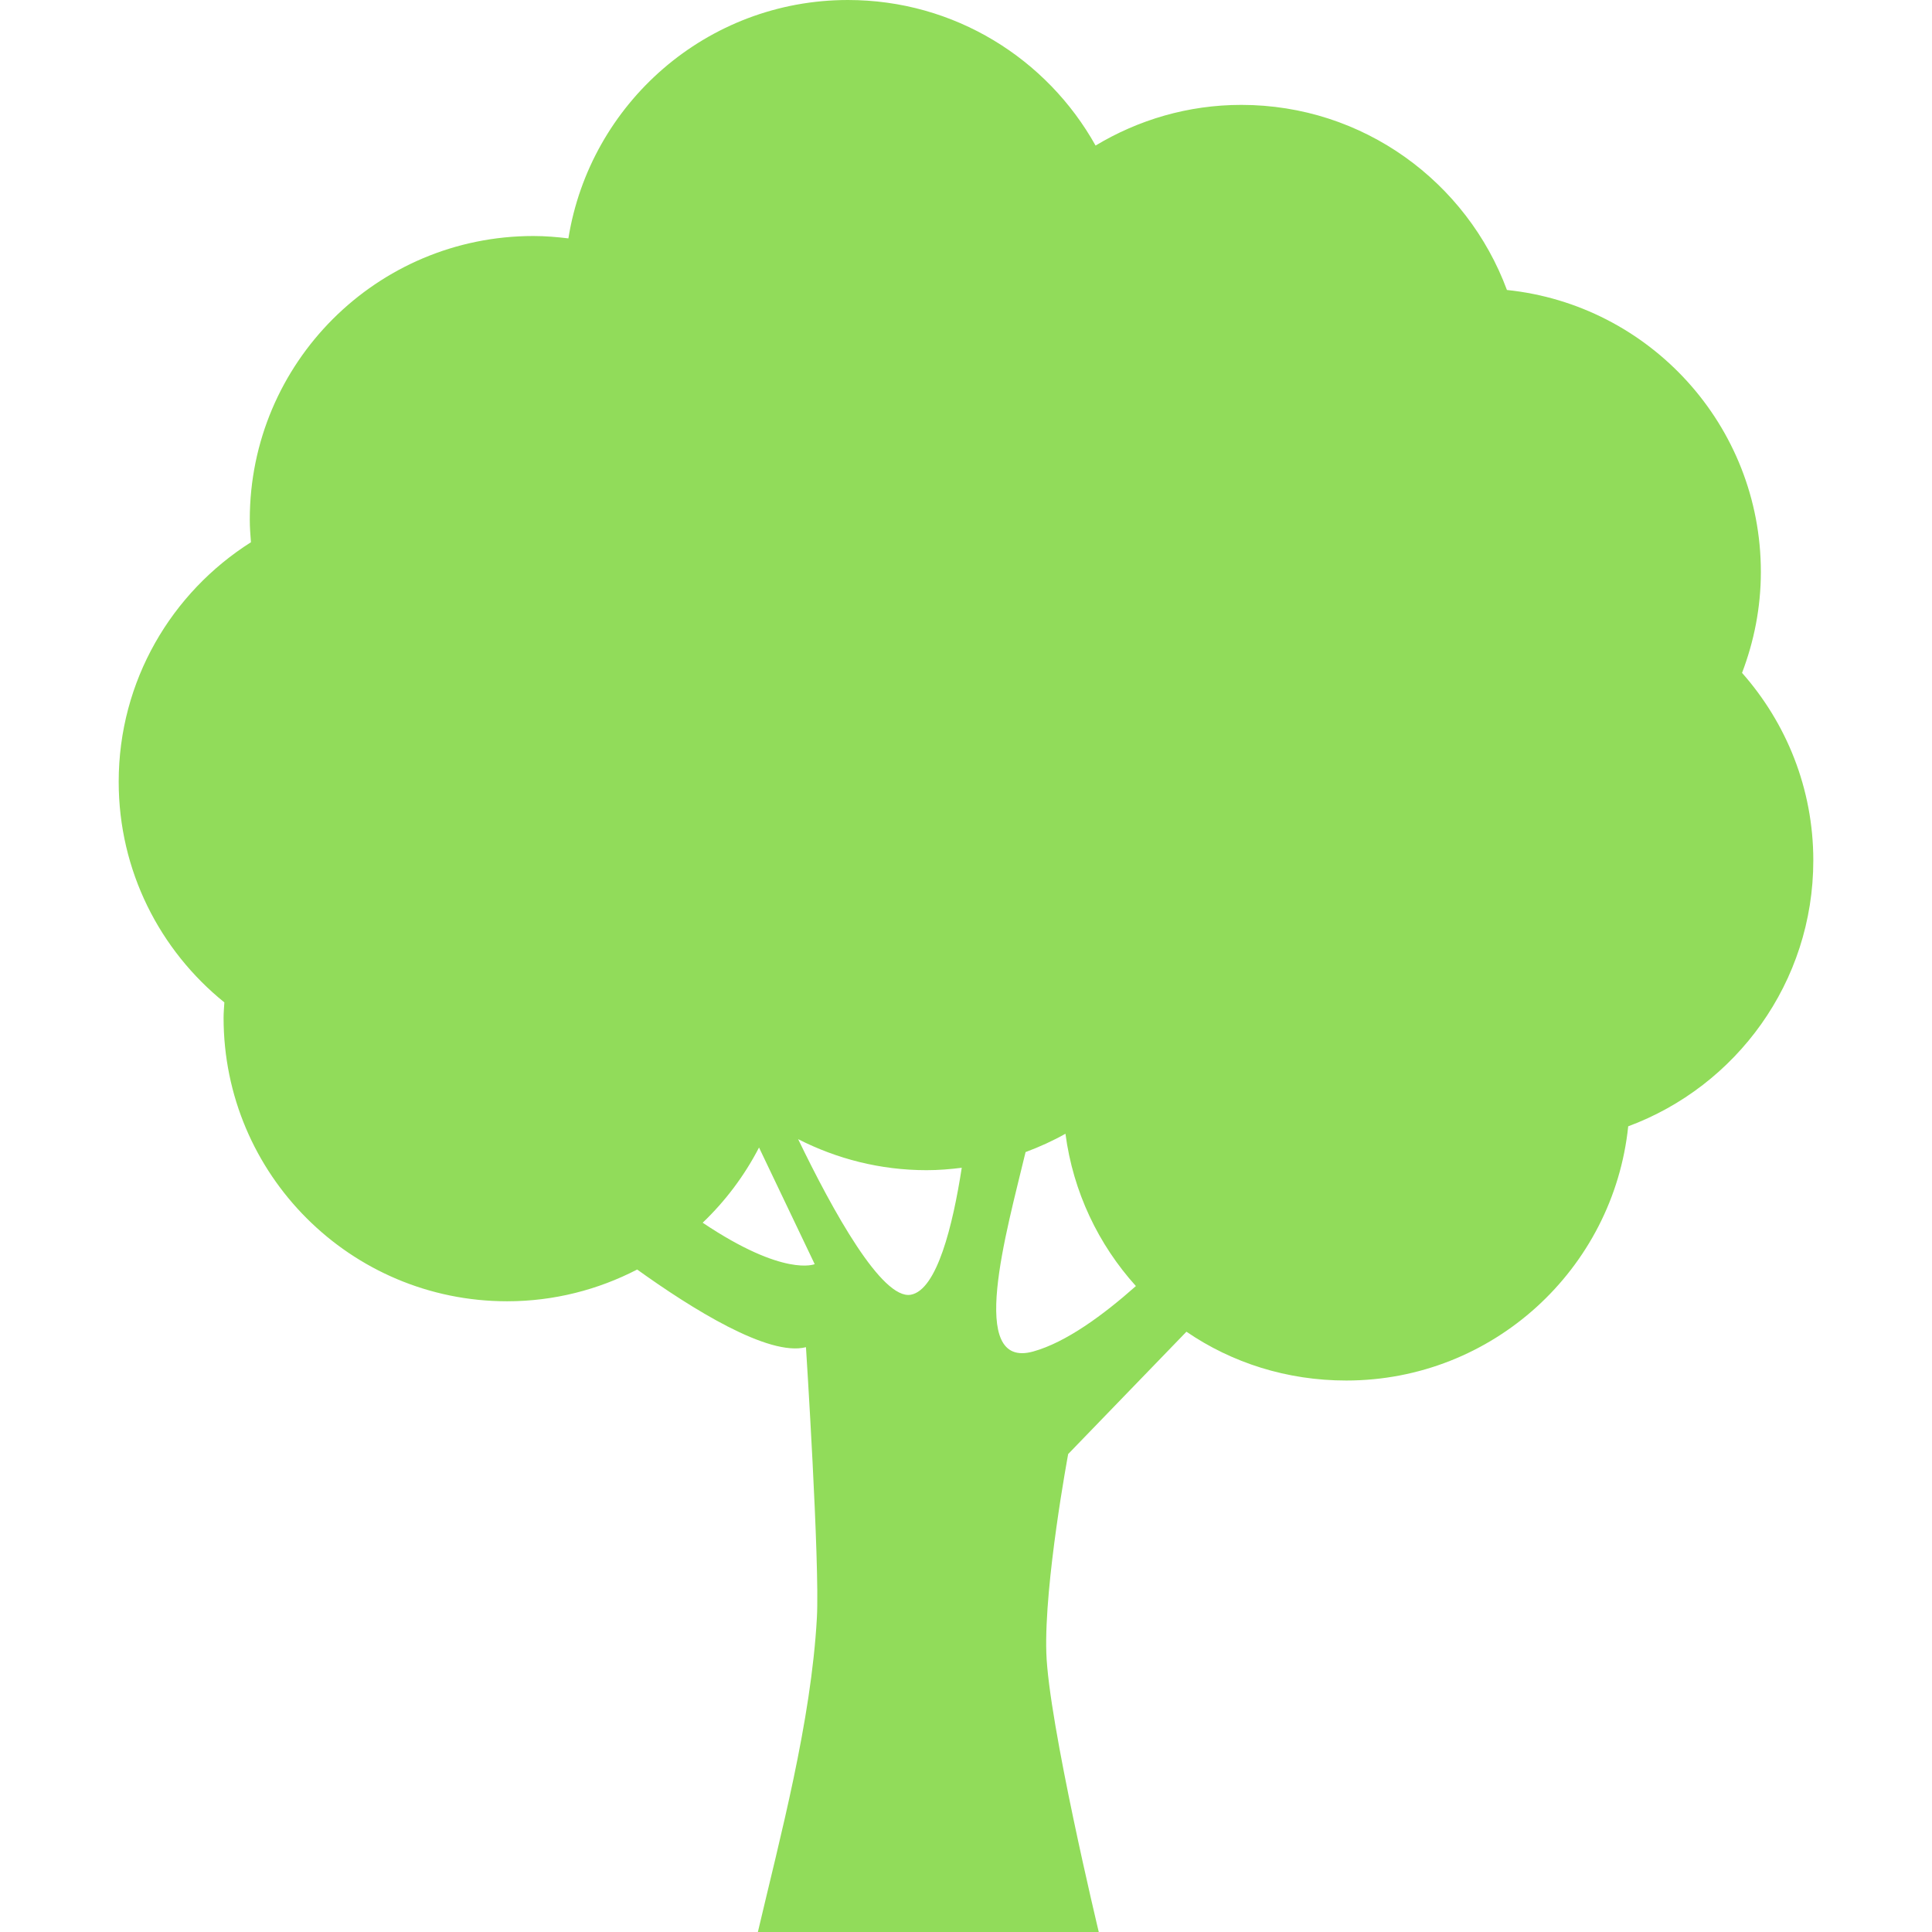 <?xml version="1.0" encoding="iso-8859-1"?>
<!-- Generator: Adobe Illustrator 16.0.0, SVG Export Plug-In . SVG Version: 6.00 Build 0)  -->
<!DOCTYPE svg PUBLIC "-//W3C//DTD SVG 1.1//EN" "http://www.w3.org/Graphics/SVG/1.1/DTD/svg11.dtd">
<svg xmlns="http://www.w3.org/2000/svg" xmlns:xlink="http://www.w3.org/1999/xlink" version="1.1" id="Capa_1" x="0px" y="0px" width="512px" height="512px" viewBox="0 0 590.074 590.073" style="enable-background:new 0 0 590.074 590.073;" xml:space="preserve">
<g>
	<path d="M537.804,174.688c0-44.772-33.976-81.597-77.552-86.12c-12.23-32.981-43.882-56.534-81.128-56.534   c-16.304,0-31.499,4.59-44.514,12.422C319.808,17.949,291.513,0,258.991,0c-43.117,0-78.776,31.556-85.393,72.809   c-3.519-0.43-7.076-0.727-10.71-0.727c-47.822,0-86.598,38.767-86.598,86.598c0,2.343,0.172,4.638,0.354,6.933   c-24.25,15.348-40.392,42.333-40.392,73.153c0,27.244,12.604,51.513,32.273,67.387c-0.086,1.559-0.239,3.107-0.239,4.686   c0,47.822,38.767,86.598,86.598,86.598c14.334,0,27.817-3.538,39.723-9.696c16.495,11.848,40.115,26.67,51.551,23.715   c0,0,4.255,65.905,3.337,82.64c-1.75,31.843-11.303,67.291-18.025,95.979h104.117c0,0-15.348-63.954-16.018-85.307   c-0.669-21.354,6.675-60.675,6.675-60.675l36.118-37.36c13.903,9.505,30.695,14.908,48.807,14.908   c44.771,0,81.597-34.062,86.12-77.639c32.98-12.23,56.533-43.968,56.533-81.214c0-21.994-8.262-41.999-21.765-57.279   C535.71,195.926,537.804,185.561,537.804,174.688z M214.611,373.444c6.942-6.627,12.766-14.372,17.212-22.969l17.002,35.62   C248.816,386.096,239.569,390.179,214.611,373.444z M278.183,395.438c-8.798,1.597-23.782-25.494-34.416-47.517   c11.791,6.015,25.102,9.477,39.254,9.477c3.634,0,7.201-0.296,10.72-0.736C291.006,374.286,286.187,393.975,278.183,395.438z    M315.563,412.775c-20.35,5.651-8.167-36.501-2.334-60.904c4.218-1.568,8.301-3.413,12.183-5.604   c2.343,17.786,10.069,33.832,21.516,46.521C337.011,401.597,325.593,409.992,315.563,412.775z" fill="#91DC5A"/>
</g>
<g>
</g>
<g>
</g>
<g>
</g>
<g>
</g>
<g>
</g>
<g>
</g>
<g>
</g>
<g>
</g>
<g>
</g>
<g>
</g>
<g>
</g>
<g>
</g>
<g>
</g>
<g>
</g>
<g>
</g>
</svg>
